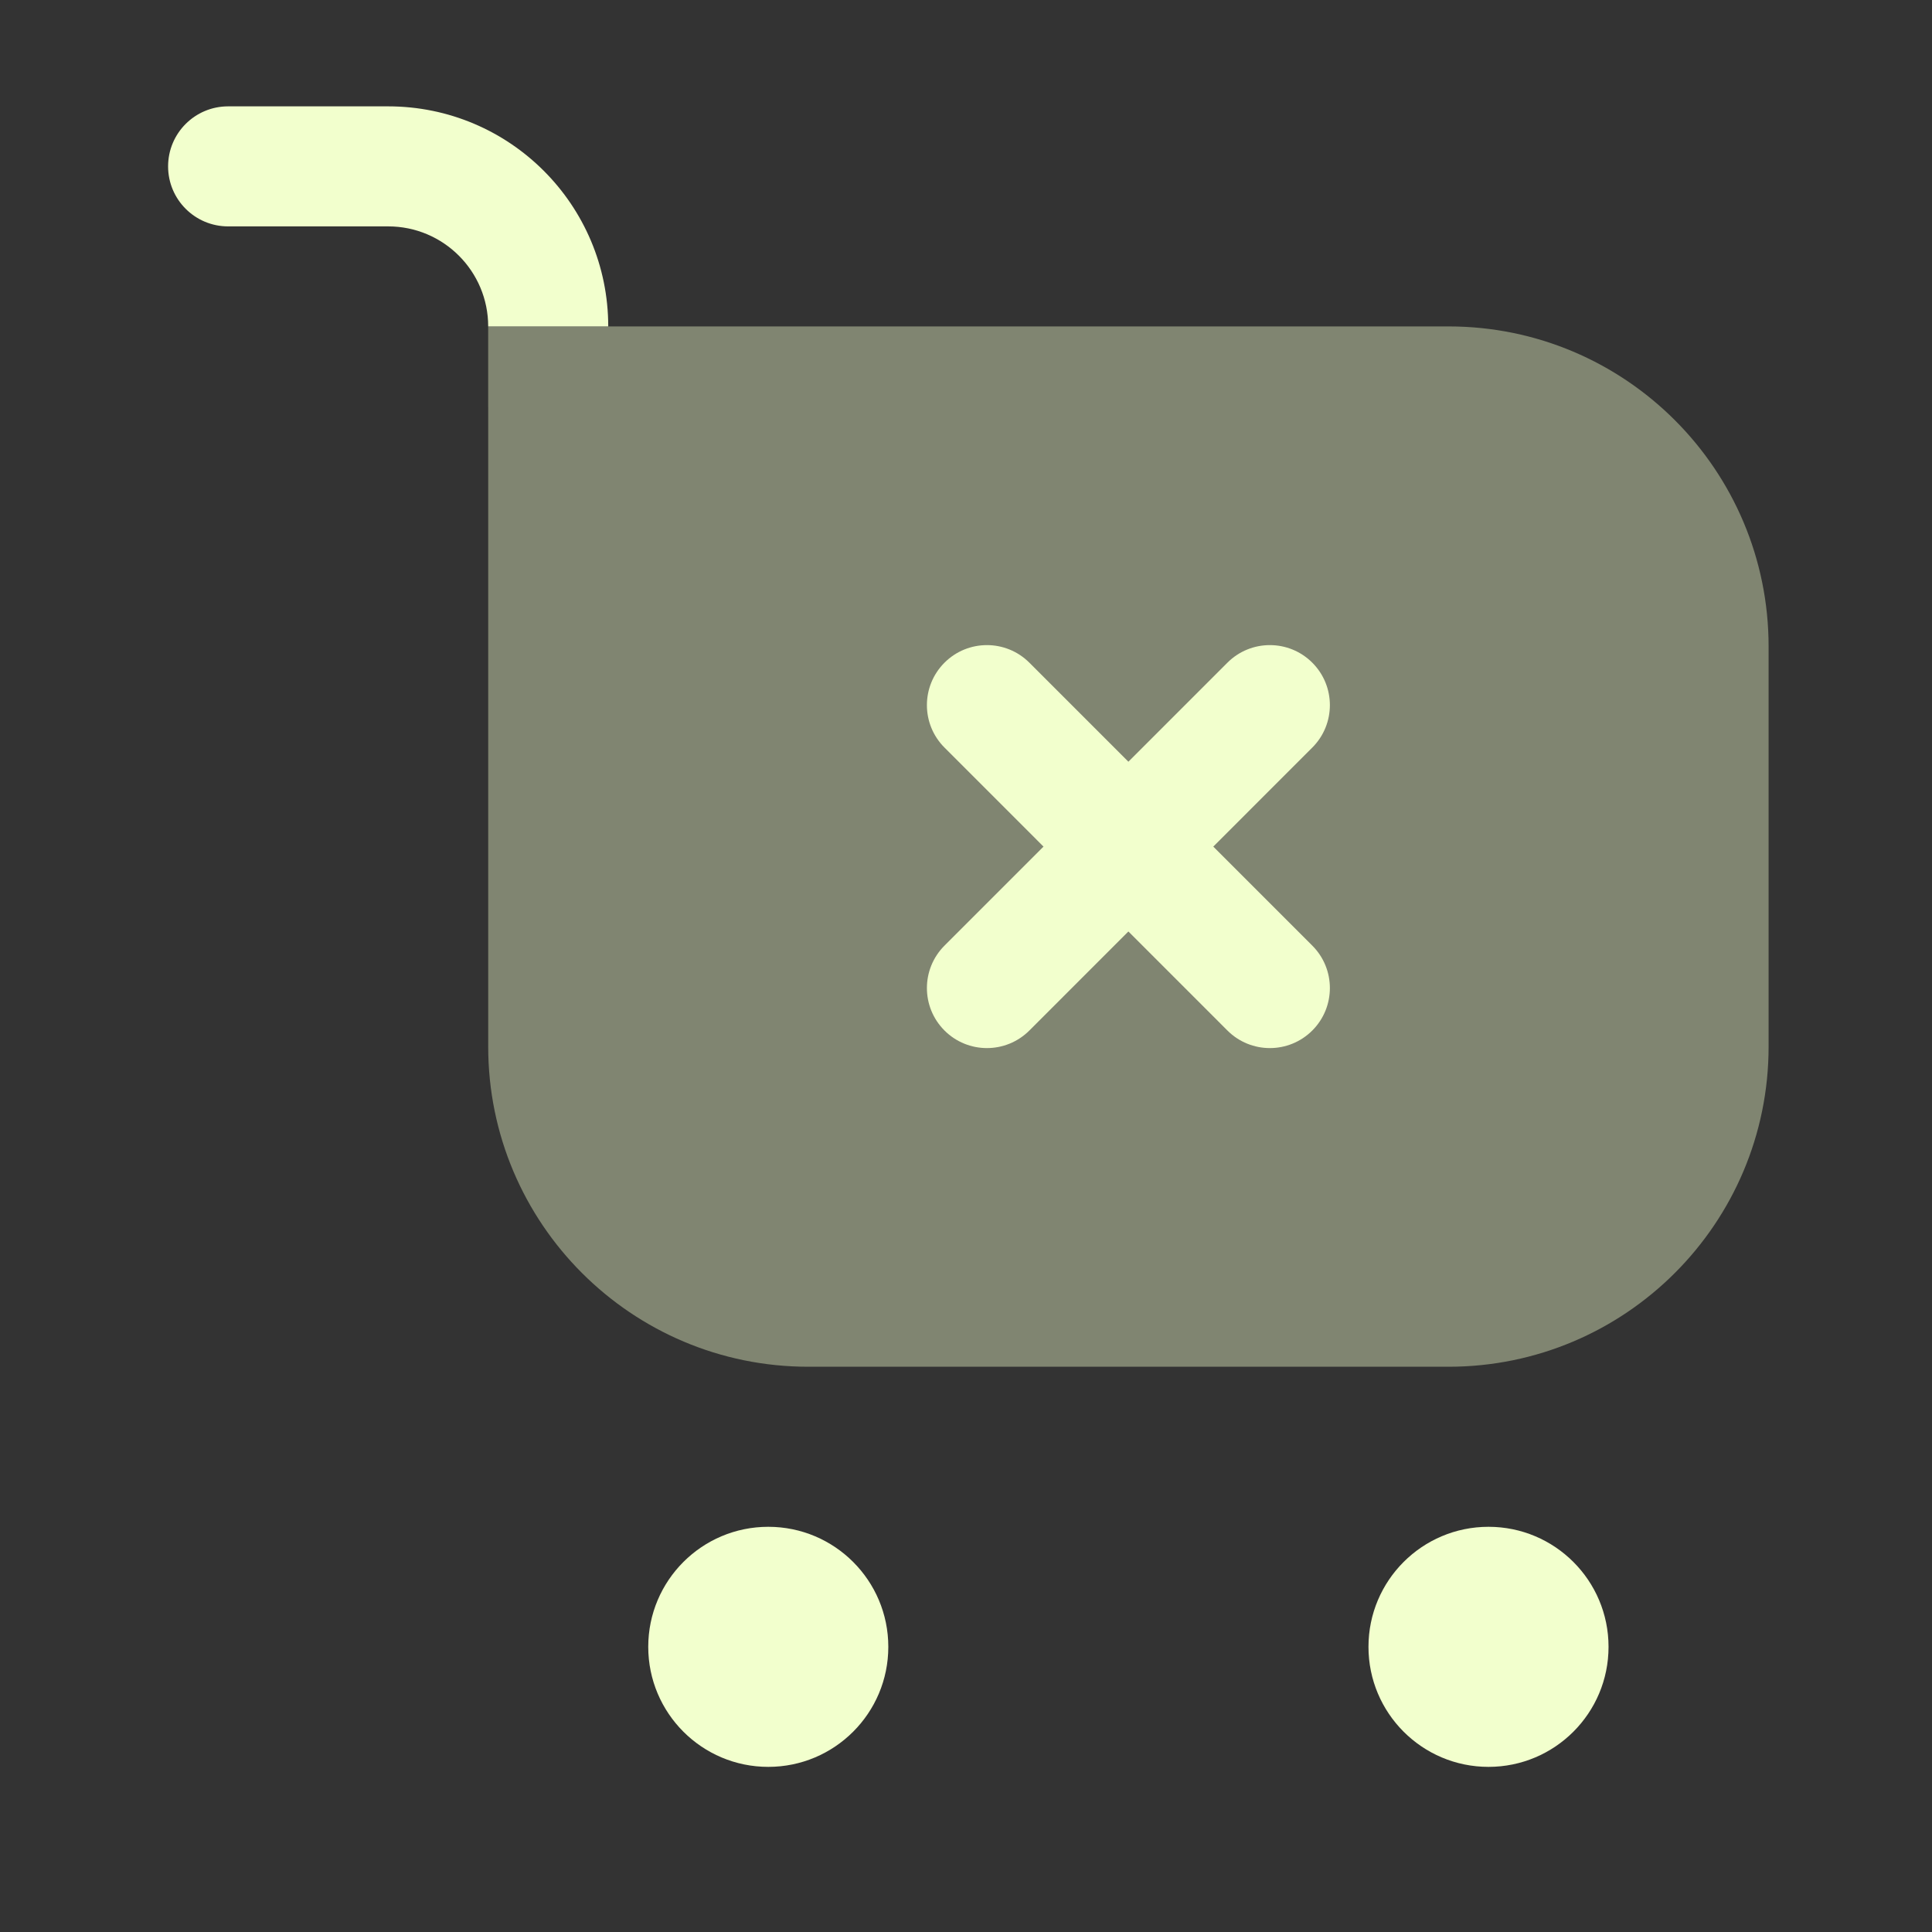 <svg width="185" height="185" viewBox="0 0 185 185" fill="none" xmlns="http://www.w3.org/2000/svg">
<rect x="0" y="0" width="185" height="185" fill="#333333" stroke="none"/>
<g id="Huge-icon/ecommerce/bulk/cart-remove">
<g id="cart">
<path id="Subtract" fill-rule="evenodd" clip-rule="evenodd" d="M21.843 10.184C18.669 10.184 16.096 12.757 16.096 15.931C16.096 19.105 18.669 21.678 21.843 21.678H37.169C42.459 21.678 46.747 25.967 46.747 31.257V38.92C46.747 38.942 46.747 38.964 46.748 38.986V31.257H58.242C58.241 19.619 48.807 10.184 37.169 10.184H21.843Z" fill="#F2FFCD"/>
<path id="Rectangle 1056" opacity="0.4" d="M46.748 31.256H138.702C155.631 31.256 169.354 44.98 169.354 61.908V100.222C169.354 117.15 155.631 130.874 138.702 130.874H77.4C60.471 130.874 46.748 117.15 46.748 100.222V31.256Z" fill="#F2FFCD"/>
<circle id="Ellipse 651" cx="73.567" cy="157.694" r="11.494" fill="#F2FFCD"/>
<circle id="Ellipse 652" cx="142.533" cy="157.694" r="11.494" fill="#F2FFCD"/>
<path id="Vector (Stroke)" fill-rule="evenodd" clip-rule="evenodd" d="M90.44 63.456C92.684 61.212 96.323 61.212 98.568 63.456L108.05 72.939L117.532 63.456C119.777 61.212 123.416 61.212 125.66 63.456C127.905 65.701 127.905 69.34 125.66 71.584L116.178 81.067L125.66 90.549C127.905 92.793 127.905 96.432 125.66 98.677C123.416 100.921 119.777 100.921 117.532 98.677L108.05 89.194L98.568 98.677C96.323 100.921 92.684 100.921 90.44 98.677C88.196 96.432 88.196 92.793 90.44 90.549L99.922 81.067L90.44 71.584C88.196 69.34 88.196 65.701 90.44 63.456Z" fill="#F2FFCD"/>
</g>
</g>
</svg>
